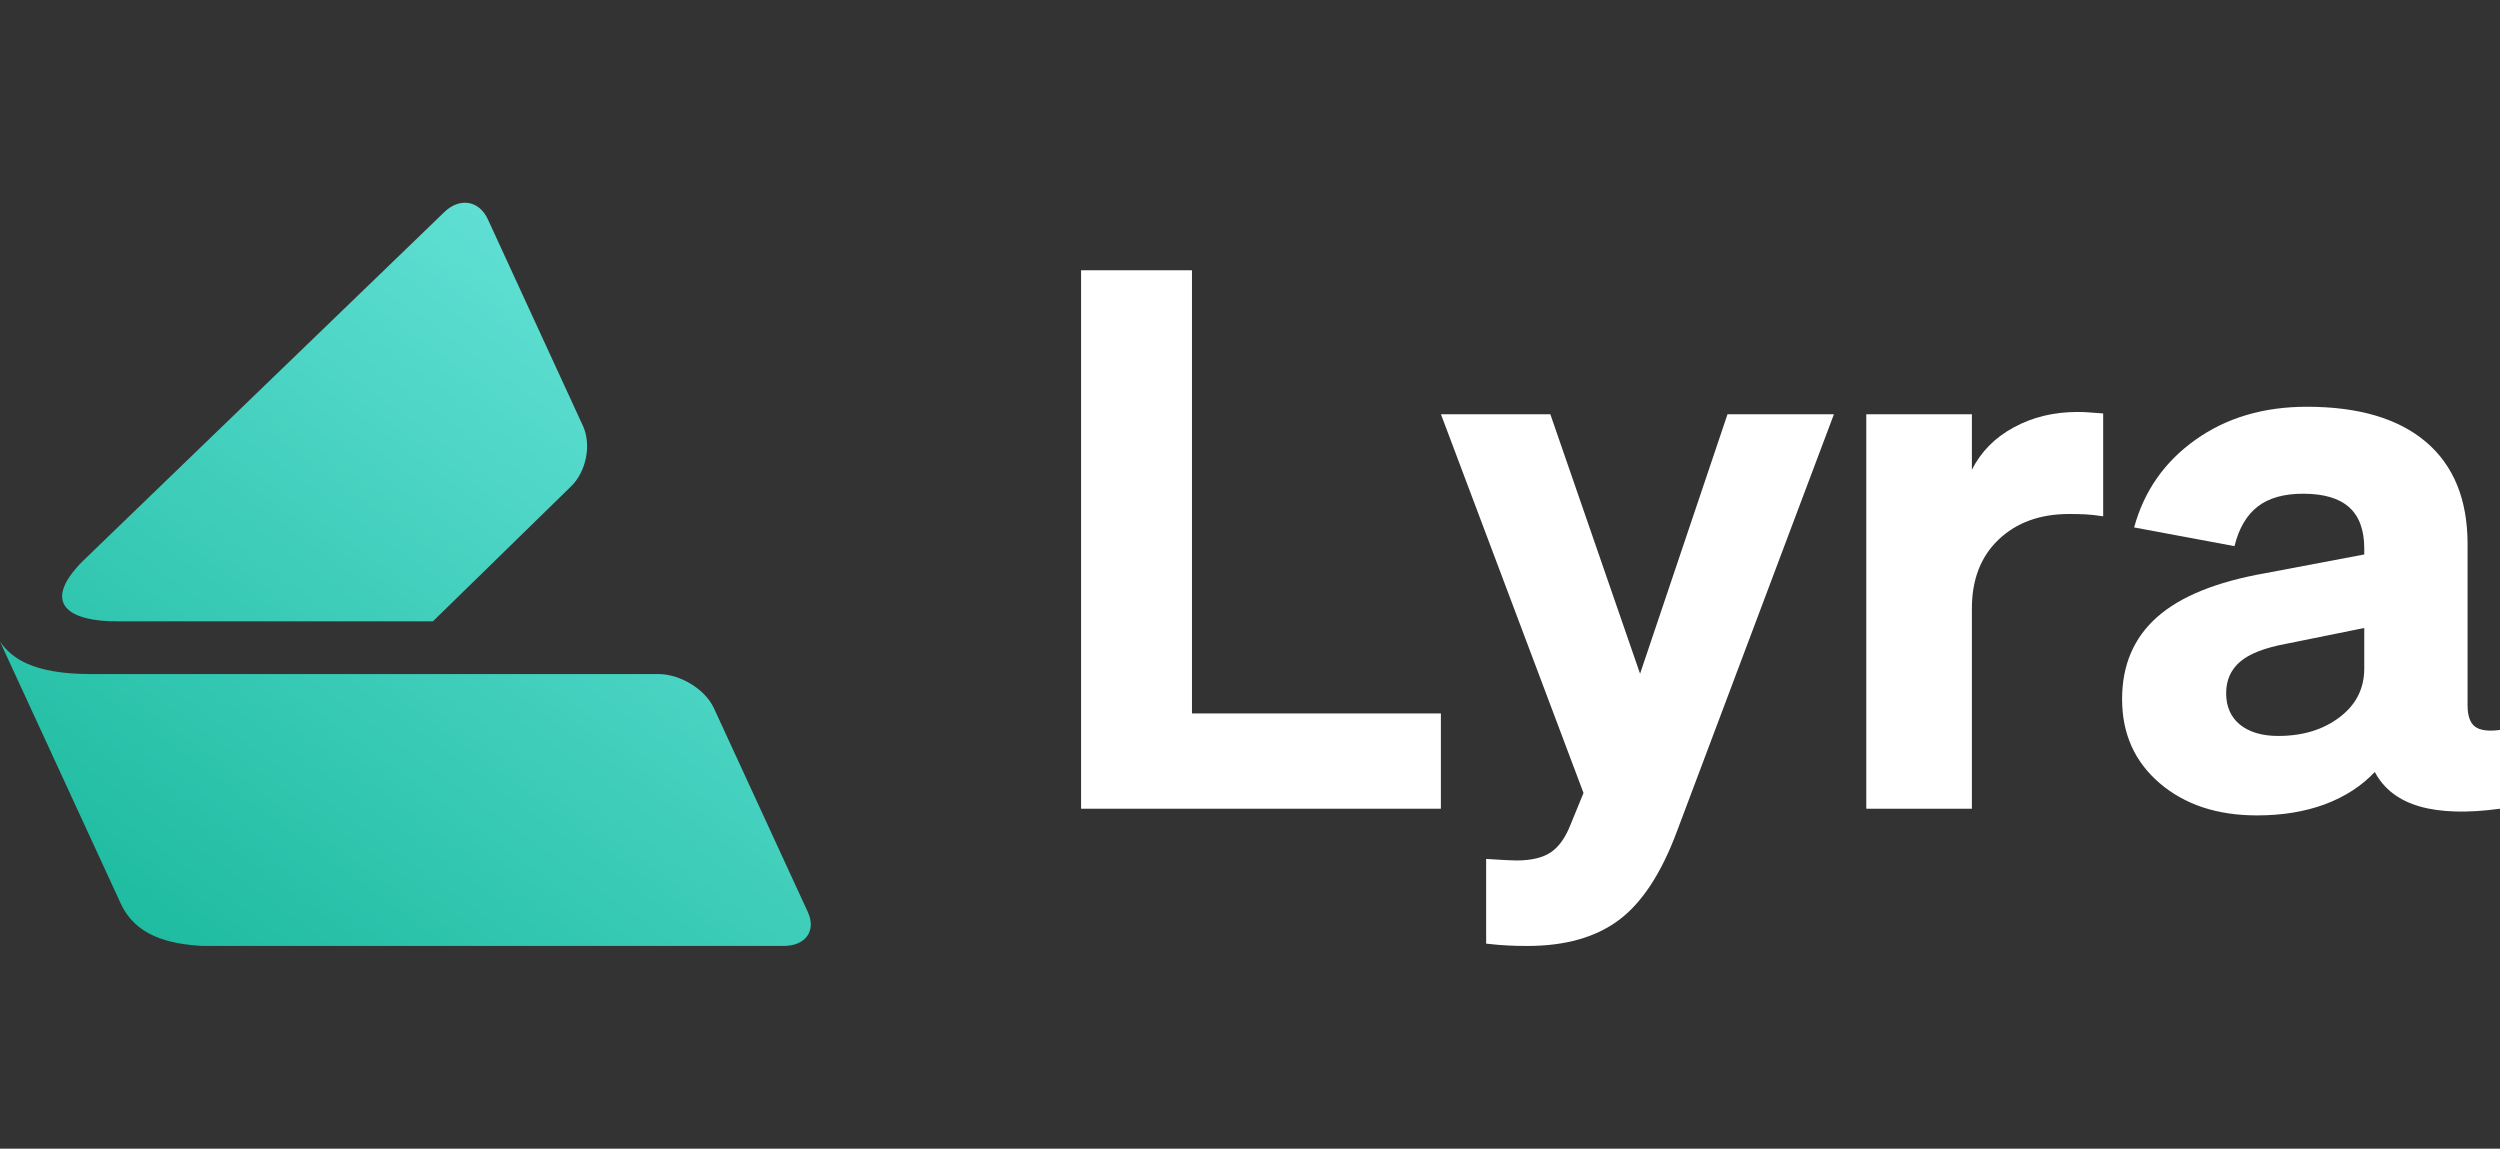 <svg width="37" height="17" viewBox="0 0 37 17" fill="none" xmlns="http://www.w3.org/2000/svg">
<rect x="0" y="0" width="37" height="17" fill="#333333" stroke="none"/>
<g clip-path="url(#clip0_0_3)">
<path fill-rule="evenodd" clip-rule="evenodd" d="M0 9.495C0.167 9.738 0.484 9.977 1.347 9.976H9.743C10.068 9.976 10.435 10.2 10.564 10.477L11.956 13.498C12.084 13.775 11.923 14 11.598 14H2.993C2.481 13.97 2.006 13.847 1.786 13.37L0 9.495ZM7.22 3.245L8.628 6.304C8.756 6.583 8.676 6.984 8.449 7.201L6.407 9.196H1.765C1.03 9.204 0.594 8.944 1.219 8.31L6.579 3.136C6.805 2.919 7.092 2.967 7.22 3.245Z" fill="url(#paint0_linear_0_3)"/>
<path d="M21.325 11.969H16V4H17.641V10.559H21.325V11.969Z" fill="white"/>
<path d="M27.142 6.131L24.82 12.301C24.589 12.923 24.302 13.361 23.959 13.617C23.617 13.872 23.167 14 22.608 14C22.489 14 22.391 13.998 22.313 13.993C22.235 13.99 22.129 13.981 21.995 13.966V12.712C22.107 12.72 22.2 12.725 22.274 12.729C22.348 12.733 22.404 12.735 22.442 12.735C22.665 12.735 22.836 12.694 22.955 12.612C23.074 12.531 23.17 12.394 23.245 12.202L23.436 11.736L21.326 6.131H22.945L24.273 9.971L25.567 6.131H27.142Z" fill="white"/>
<path d="M30.748 6.097C30.8 6.097 30.854 6.099 30.91 6.103C30.965 6.106 31.038 6.112 31.127 6.119V7.641C31.023 7.625 30.933 7.616 30.859 7.612C30.785 7.609 30.707 7.607 30.624 7.607C30.193 7.607 29.845 7.733 29.58 7.985C29.316 8.236 29.184 8.576 29.184 9.005V11.969H27.621V6.131H29.184V6.952C29.319 6.685 29.525 6.476 29.804 6.325C30.083 6.173 30.398 6.097 30.748 6.097Z" fill="white"/>
<path d="M35.147 11.425C34.953 11.632 34.707 11.791 34.41 11.903C34.112 12.013 33.777 12.068 33.404 12.068C32.816 12.068 32.337 11.91 31.964 11.592C31.592 11.273 31.407 10.859 31.407 10.348C31.407 9.845 31.579 9.44 31.925 9.133C32.271 8.826 32.805 8.61 33.527 8.483L34.991 8.206V8.117C34.991 7.844 34.916 7.64 34.767 7.507C34.618 7.374 34.391 7.307 34.086 7.307C33.802 7.307 33.579 7.37 33.415 7.496C33.251 7.622 33.136 7.818 33.07 8.083L31.585 7.806C31.733 7.266 32.036 6.833 32.494 6.508C32.953 6.182 33.501 6.02 34.142 6.02C34.908 6.02 35.496 6.194 35.905 6.541C36.314 6.889 36.52 7.393 36.52 8.051V10.437C36.52 10.592 36.556 10.698 36.63 10.754C36.705 10.81 36.828 10.826 37 10.803V11.969C36.516 12.035 36.119 12.024 35.81 11.935C35.502 11.846 35.28 11.676 35.147 11.425ZM33.717 10.892C34.082 10.892 34.385 10.799 34.627 10.614C34.87 10.43 34.991 10.19 34.991 9.893V9.294L33.841 9.527C33.52 9.586 33.291 9.675 33.153 9.794C33.016 9.912 32.947 10.067 32.947 10.26C32.947 10.459 33.016 10.614 33.153 10.726C33.291 10.836 33.479 10.892 33.717 10.892Z" fill="white"/>
</g>
<defs>
<linearGradient id="paint0_linear_0_3" x1="11.296" y1="5.288" x2="3.303" y2="16.301" gradientUnits="userSpaceOnUse">
<stop stop-color="#63E1D6"/>
<stop offset="1" stop-color="#17B89B"/>
</linearGradient>
<clipPath id="clip0_0_3">
<rect width="37" height="11" fill="white" transform="translate(0 3)"/>
</clipPath>
</defs>
</svg>
